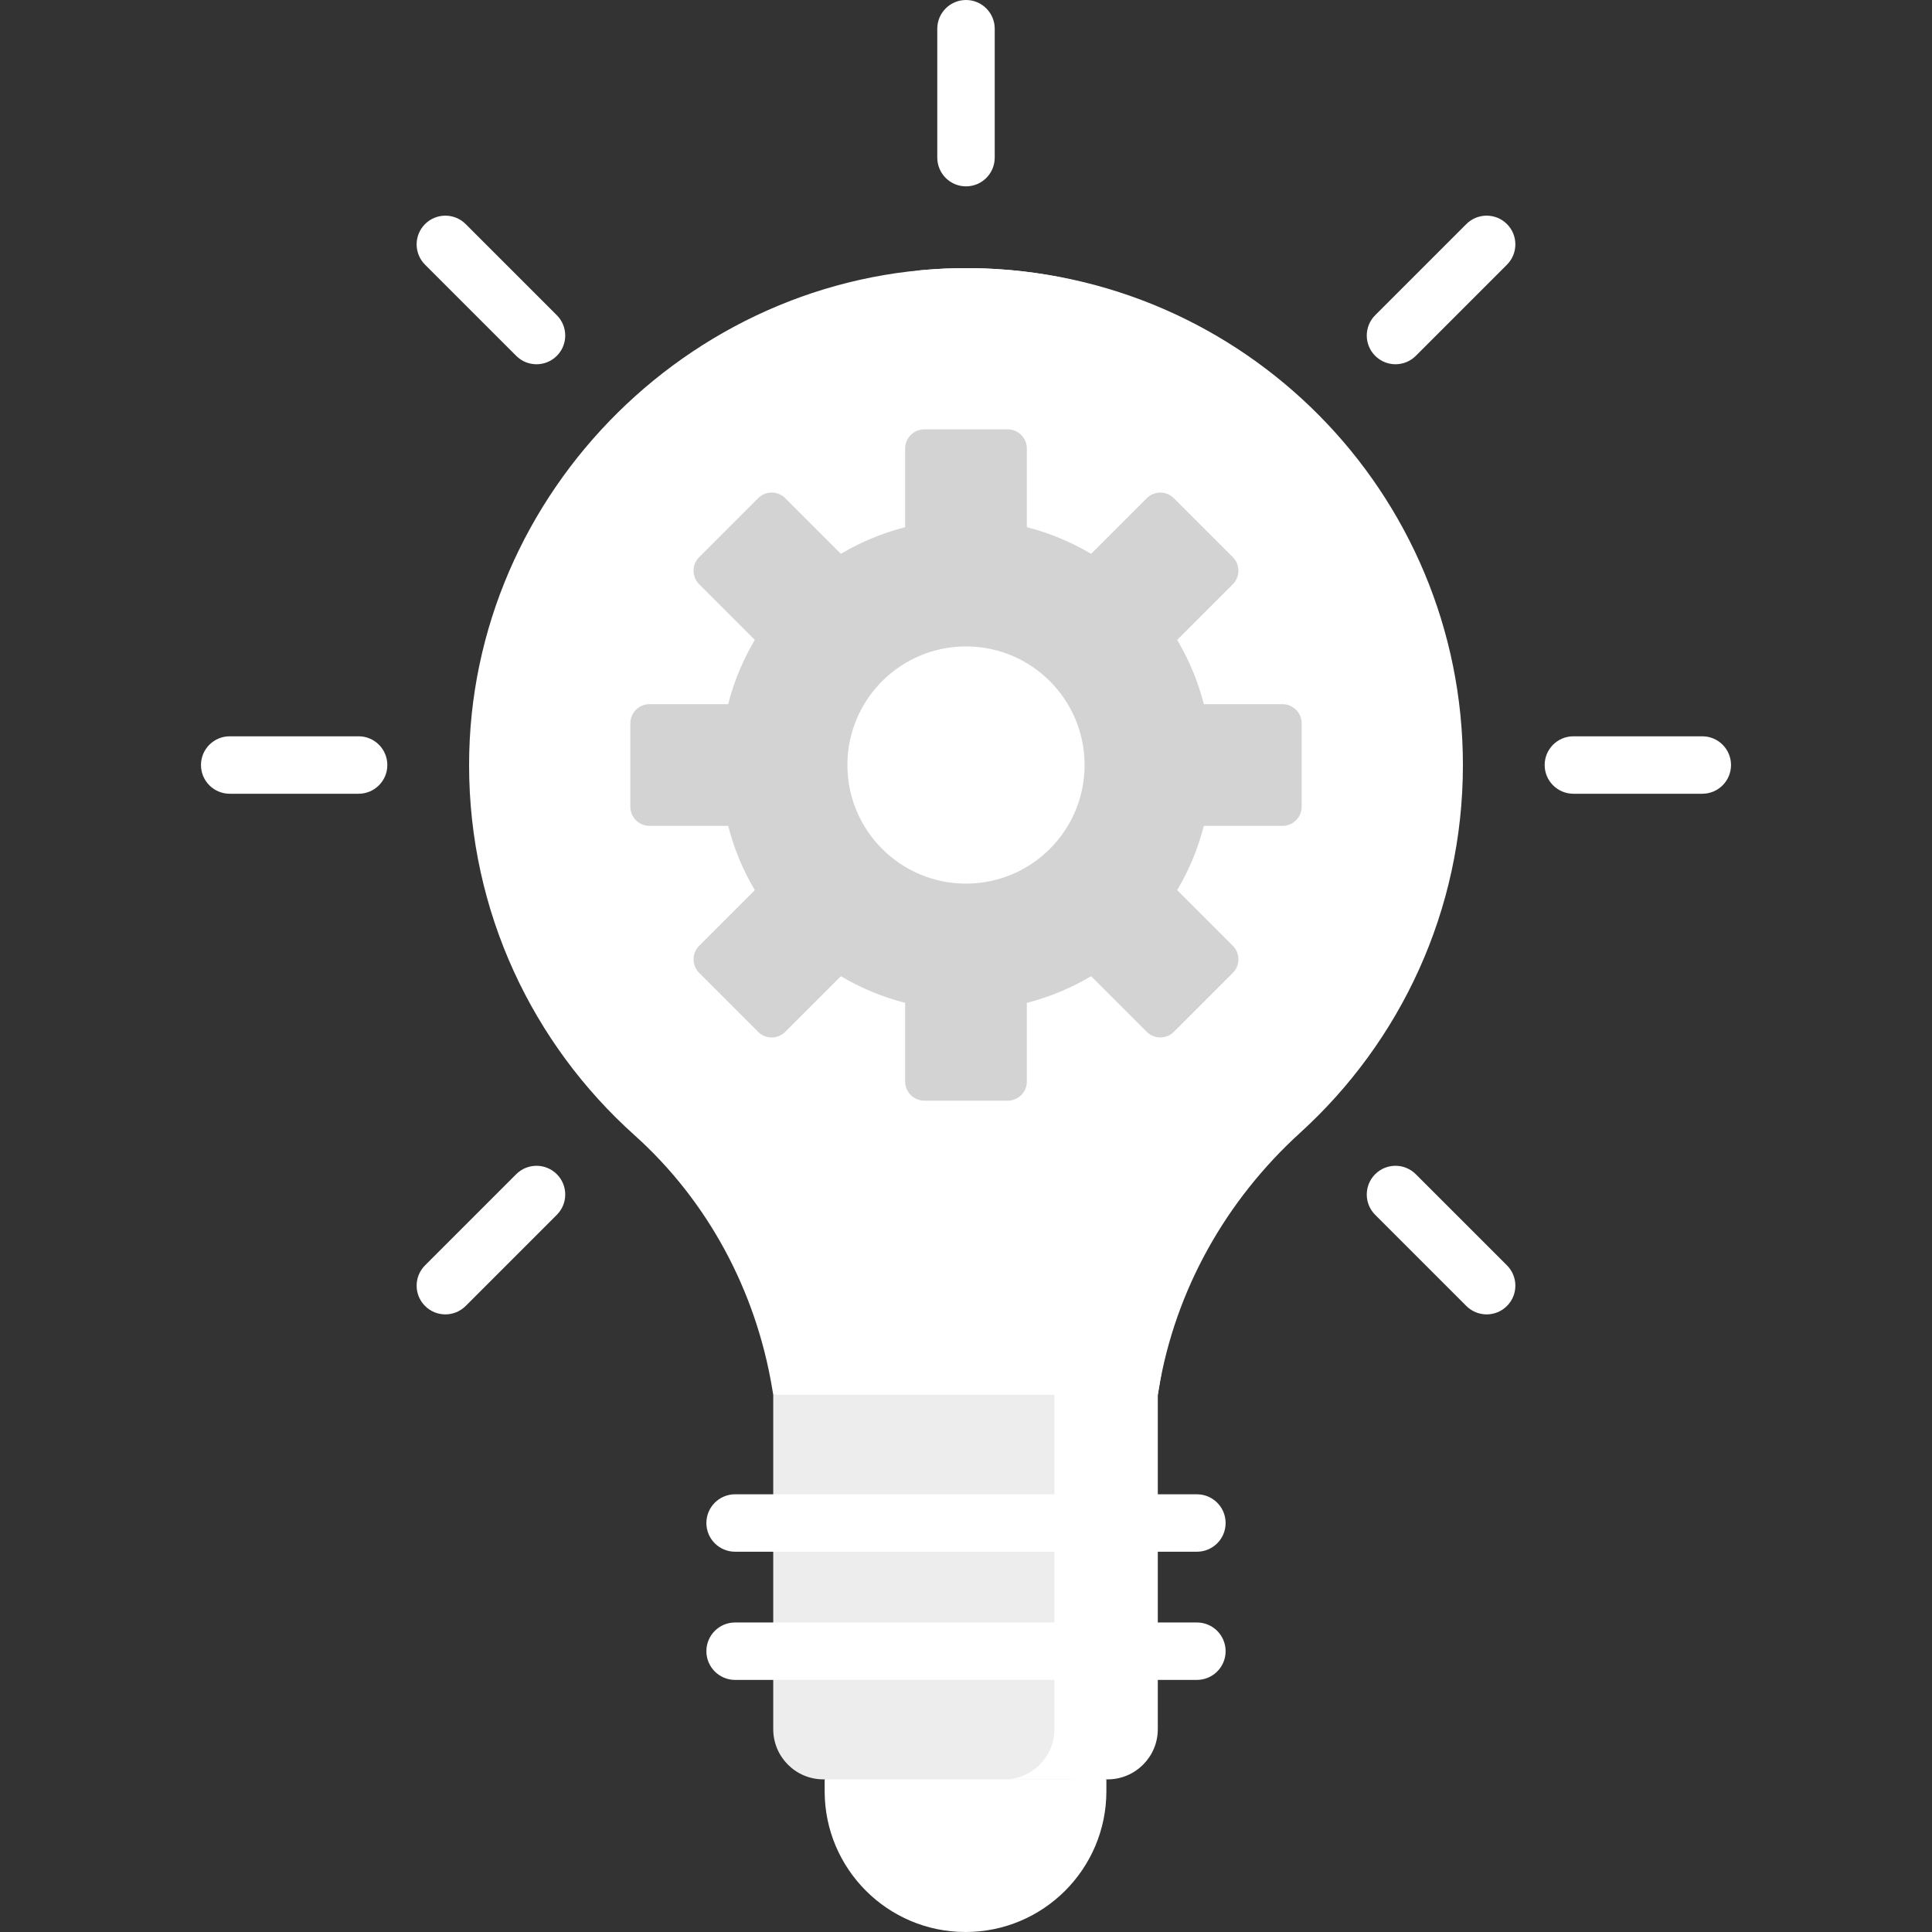 <?xml version="1.0"?>
<svg xmlns="http://www.w3.org/2000/svg" id="Capa_1" enable-background="new 0 0 504.5 504.5" height="512px" viewBox="0 0 504.5 504.5" width="512px" class="hovered-paths"><rect x="0" y="0" width="504.5" height="504.5" fill="#333333" stroke="none"/><g><g><path d="m215.339 464.645 36.785-10 36.785 10v3.069c0 20.316-16.469 36.785-36.785 36.785-20.316 0-36.785-16.469-36.785-36.785z" fill="#60b7ff" data-original="#60B7FF" class="" data-old_color="#60b7ff" style="fill:#FFFFFF"/><path d="m279.22 464.645h-64.192c-7.242 0-13.113-5.871-13.113-13.113v-87.305l50.209-10 40.209 10v87.305c.001 7.242-5.87 13.113-13.113 13.113z" fill="#c4e2ff" data-original="#C4E2FF" class="" data-old_color="#c4e2ff" style="fill:#EDEDED"/><path d="m275.334 359.999v91.533c0 7.242-5.871 13.113-13.113 13.113h27c7.242 0 13.114-5.871 13.114-13.113v-87.305z" fill="#8ac9fe" data-original="#8AC9FE" class="" data-old_color="#8ac9fe" style="fill:#FFFFFF"/><g><path d="m252.25 48.662c-4.142 0-7.5-3.358-7.5-7.5v-33.662c0-4.142 3.358-7.5 7.5-7.5 4.143 0 7.5 3.358 7.5 7.5v33.662c0 4.142-3.358 7.5-7.5 7.5z" fill="#fed402" data-original="#FED402" class="" data-old_color="#fed402" style="fill:#FFFFFF"/></g><g><path d="m364.402 95.117c-1.919 0-3.839-.732-5.304-2.197-2.929-2.929-2.929-7.678 0-10.606l23.803-23.803c2.93-2.929 7.678-2.929 10.607 0s2.929 7.678 0 10.606l-23.802 23.803c-1.465 1.465-3.385 2.197-5.304 2.197z" fill="#fed402" data-original="#FED402" class="" data-old_color="#fed402" style="fill:#FFFFFF"/></g><g><path d="m116.295 343.224c-1.919 0-3.839-.732-5.303-2.197-2.929-2.929-2.929-7.678 0-10.606l23.803-23.803c2.929-2.929 7.678-2.929 10.607 0s2.929 7.678 0 10.606l-23.803 23.803c-1.465 1.465-3.385 2.197-5.304 2.197z" fill="#fed402" data-original="#FED402" class="" data-old_color="#fed402" style="fill:#FFFFFF"/></g><g><path d="m140.098 95.117c-1.919 0-3.839-.732-5.303-2.197l-23.803-23.803c-2.929-2.929-2.929-7.678 0-10.606 2.929-2.929 7.678-2.929 10.606 0l23.803 23.803c2.929 2.929 2.929 7.678 0 10.606-1.464 1.465-3.384 2.197-5.303 2.197z" fill="#fed402" data-original="#FED402" class="" data-old_color="#fed402" style="fill:#FFFFFF"/></g><g><path d="m388.205 343.224c-1.92 0-3.839-.732-5.304-2.197l-23.803-23.803c-2.929-2.929-2.929-7.678 0-10.606 2.93-2.93 7.678-2.929 10.607 0l23.803 23.803c2.929 2.929 2.929 7.678 0 10.606-1.464 1.465-3.384 2.197-5.303 2.197z" fill="#fed402" data-original="#FED402" class="" data-old_color="#fed402" style="fill:#FFFFFF"/></g><g><path d="m93.643 207.269h-33.662c-4.142 0-7.5-3.358-7.5-7.5s3.358-7.5 7.5-7.5h33.662c4.142 0 7.5 3.358 7.5 7.5s-3.358 7.5-7.5 7.5z" fill="#fed402" data-original="#FED402" class="" data-old_color="#fed402" style="fill:#FFFFFF"/></g><g><path d="m444.519 207.269h-33.663c-4.142 0-7.5-3.358-7.5-7.5s3.358-7.5 7.5-7.5h33.663c4.143 0 7.5 3.358 7.5 7.5s-3.357 7.5-7.5 7.5z" fill="#fed402" data-original="#FED402" class="" data-old_color="#fed402" style="fill:#FFFFFF"/></g><path d="m372.007 199.769c0-71.113-47.205-128.864-118.108-129.747-71.59-.892-131.407 58.152-131.407 129.747 0 38.383 16.667 72.87 43.158 96.625 19.202 17.22 31.72 40.66 35.975 66.098l.29 1.734h100.419l.245-1.467c4.329-25.882 7.533-49.323 26.947-66.979 26.097-23.732 42.481-57.956 42.481-96.011z" fill="#fed402" data-original="#FED402" class="" data-old_color="#fed402" style="fill:#FFFFFF"/><g><path d="m312.544 405.2h-120.588c-4.142 0-7.5-3.358-7.5-7.5s3.358-7.5 7.5-7.5h120.588c4.143 0 7.5 3.358 7.5 7.5s-3.358 7.5-7.5 7.5z" fill="#60b7ff" data-original="#60B7FF" class="" data-old_color="#60b7ff" style="fill:#FFFFFF"/></g><g><path d="m312.544 438.672h-120.588c-4.142 0-7.5-3.358-7.5-7.5s3.358-7.5 7.5-7.5h120.588c4.143 0 7.5 3.358 7.5 7.5 0 4.143-3.358 7.5-7.5 7.5z" fill="#60b7ff" data-original="#60B7FF" class="" data-old_color="#60b7ff" style="fill:#FFFFFF"/></g><path d="m253.899 70.022c-5.072-.063-10.082.185-15.019.706 65.255 6.813 116.127 61.982 116.127 129.041 0 38.055-16.384 72.279-42.481 96.012-19.414 17.656-32.618 41.096-36.947 66.979l-.245 1.467h27l.245-1.467c4.329-25.882 17.533-49.323 36.947-66.979 26.097-23.733 42.481-57.957 42.481-96.012 0-71.112-57.205-128.864-128.108-129.747z" fill="#fac600" data-original="#FAC600" class="" style="fill:#FFFFFF" data-old_color="#fac600"/><path d="m339.899 210.659v-21.78c0-2.761-2.239-5-5-5h-20.544c-1.524-5.975-3.89-11.612-6.961-16.783l14.533-14.533c1.953-1.953 1.953-5.118 0-7.071l-15.4-15.4c-1.953-1.953-5.118-1.953-7.071 0l-14.533 14.533c-5.171-3.07-10.808-5.436-16.783-6.96v-20.545c0-2.761-2.239-5-5-5h-21.78c-2.761 0-5 2.239-5 5v20.544c-5.975 1.524-11.612 3.89-16.783 6.96l-14.533-14.533c-1.953-1.953-5.118-1.953-7.071 0l-15.4 15.4c-1.953 1.953-1.953 5.118 0 7.071l14.533 14.533c-3.07 5.171-5.436 10.808-6.961 16.783h-20.544c-2.761 0-5 2.239-5 5v21.78c0 2.761 2.239 5 5 5h20.544c1.524 5.975 3.89 11.612 6.961 16.783l-14.533 14.533c-1.953 1.953-1.953 5.118 0 7.071l15.4 15.4c1.953 1.953 5.118 1.953 7.071 0l14.533-14.533c5.171 3.07 10.808 5.436 16.783 6.96v20.544c0 2.761 2.239 5 5 5h21.78c2.761 0 5-2.239 5-5v-20.544c5.975-1.524 11.612-3.89 16.783-6.961l14.533 14.533c1.953 1.953 5.118 1.953 7.071 0l15.4-15.4c1.953-1.953 1.953-5.118 0-7.071l-14.533-14.533c3.07-5.171 5.436-10.808 6.961-16.783h20.544c2.761.002 5-2.237 5-4.998zm-87.649 20.079c-17.104 0-30.969-13.865-30.969-30.969s13.865-30.969 30.969-30.969 30.969 13.865 30.969 30.969-13.866 30.969-30.969 30.969z" fill="#efedef" data-original="#EFEDEF" class="active-path" style="fill:#D3D3D3" data-old_color="#efedef"/></g></g> </svg>
